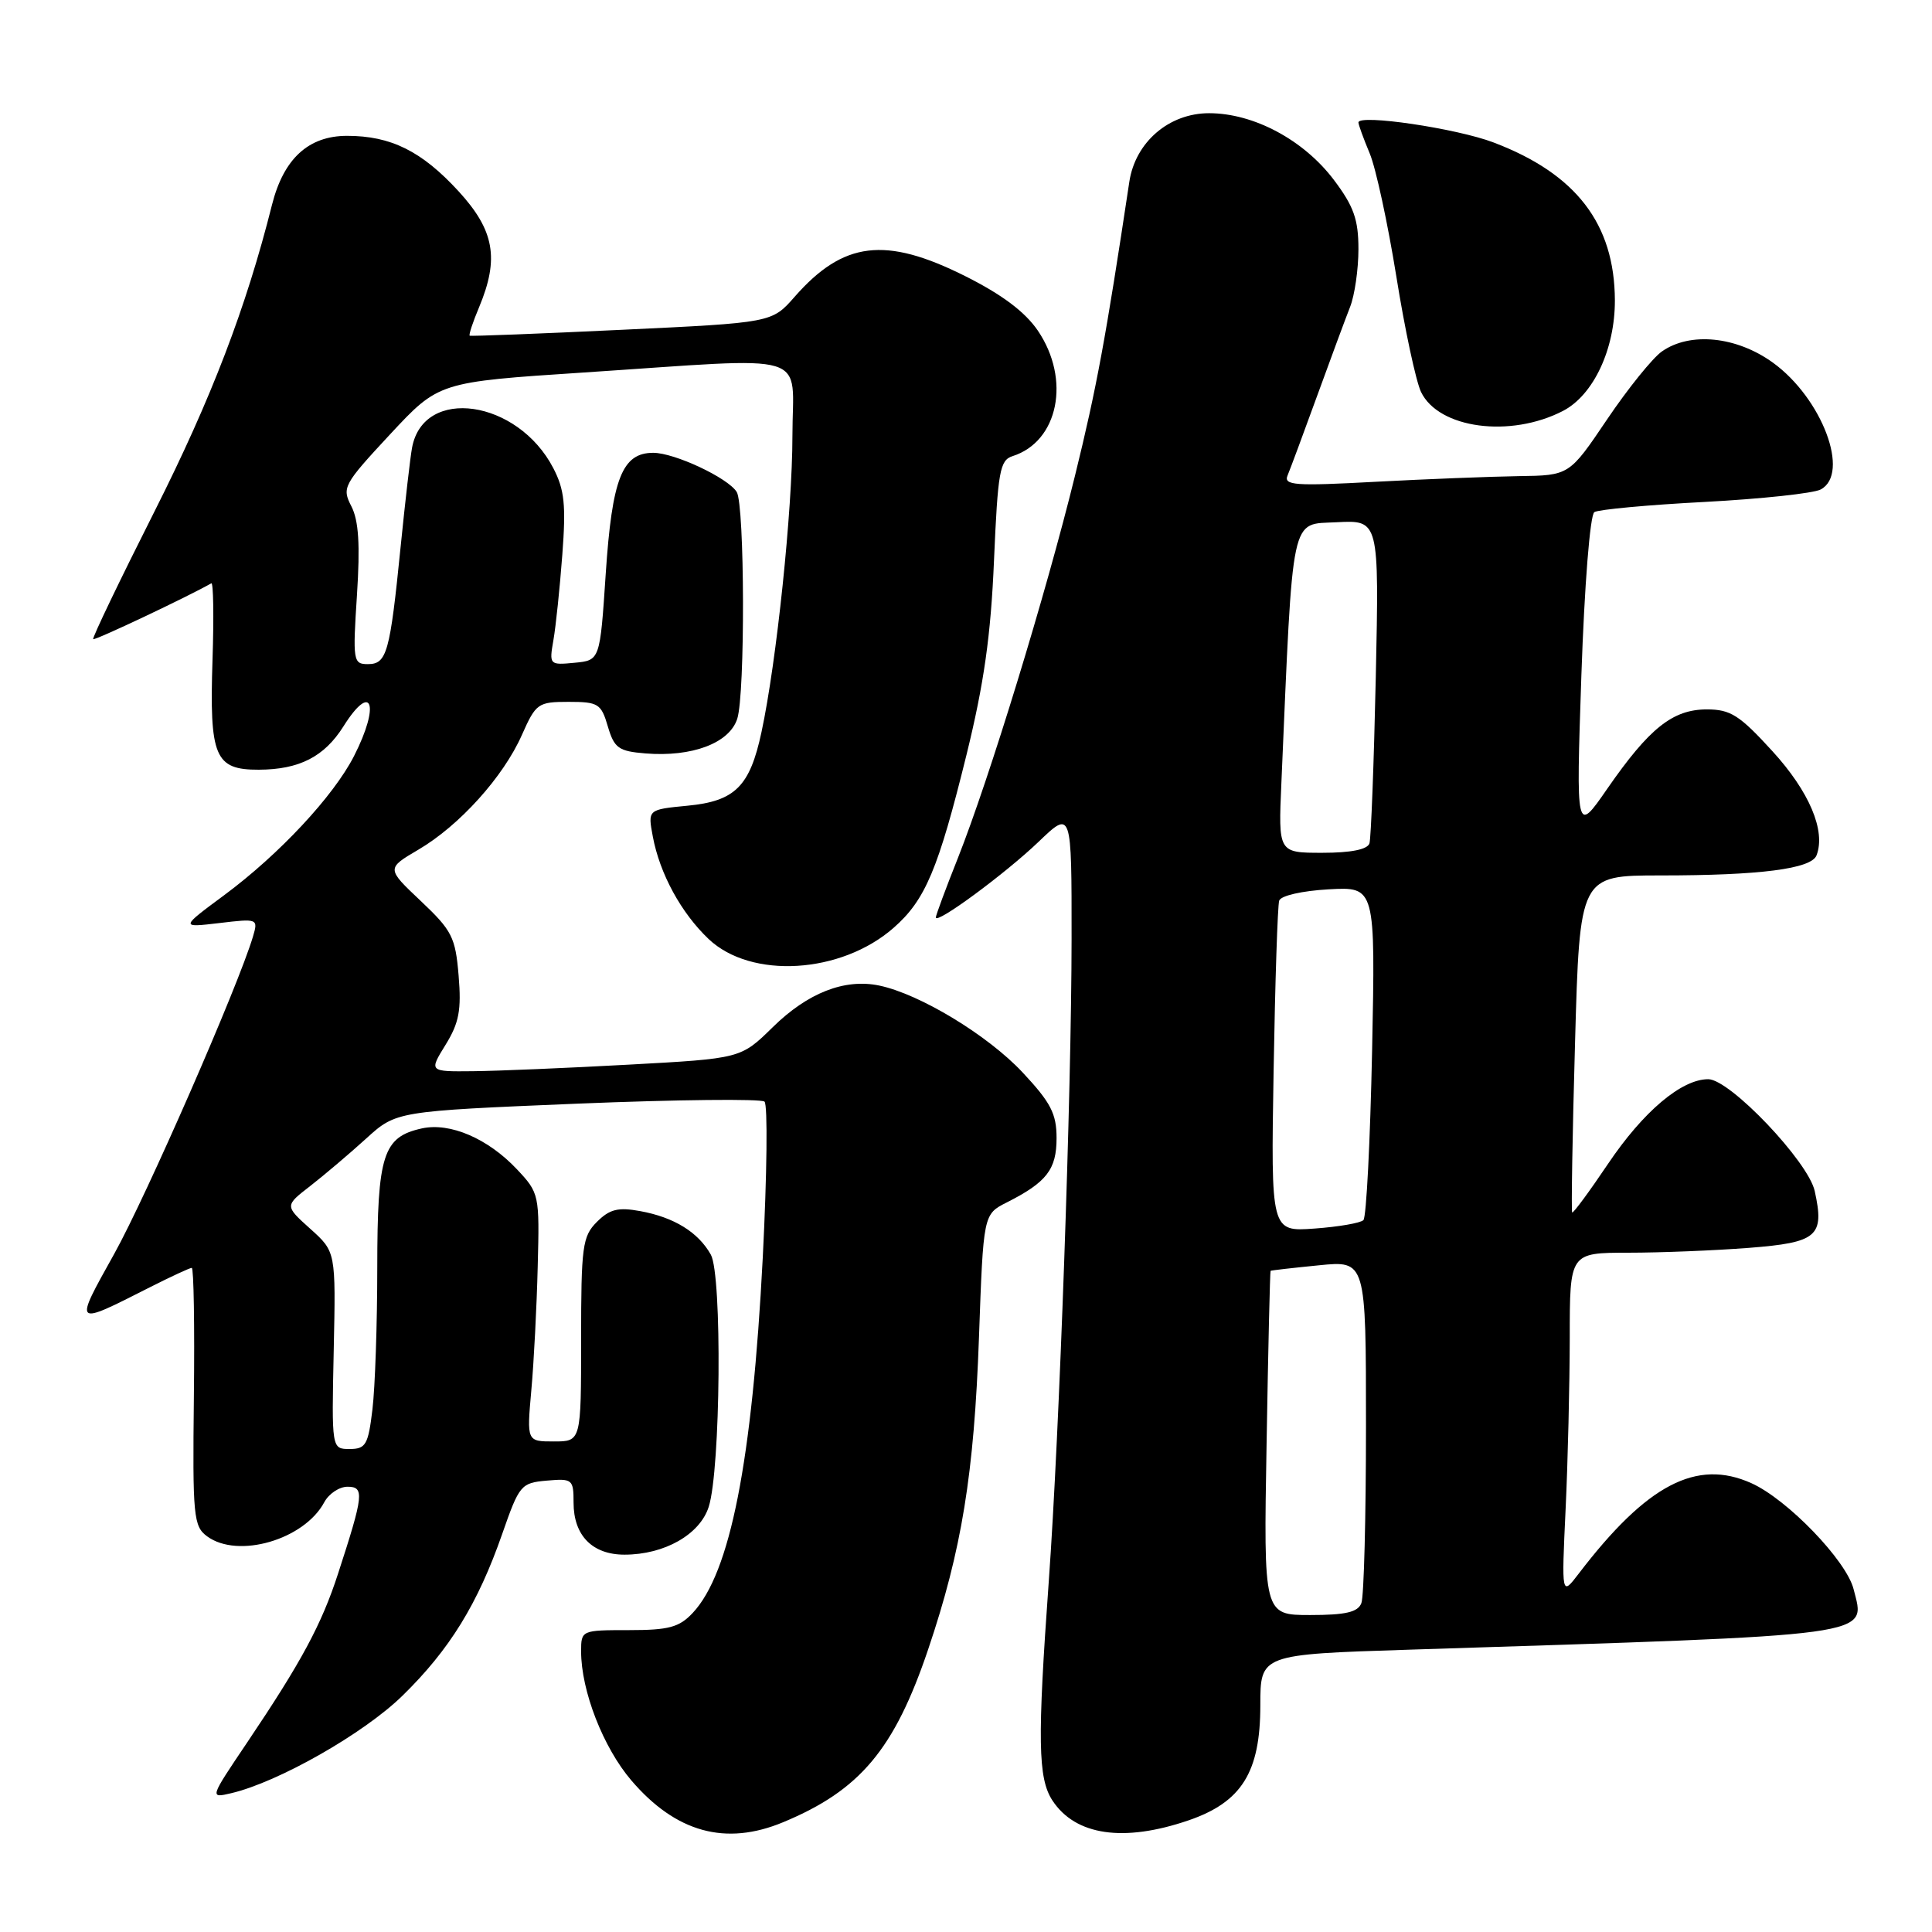 <?xml version="1.0" encoding="UTF-8" standalone="no"?>
<!DOCTYPE svg PUBLIC "-//W3C//DTD SVG 1.1//EN" "http://www.w3.org/Graphics/SVG/1.1/DTD/svg11.dtd" >
<svg xmlns="http://www.w3.org/2000/svg" xmlns:xlink="http://www.w3.org/1999/xlink" version="1.1" viewBox="0 0 256 256">
 <g >
 <path fill="currentColor"
d=" M 103.78 241.45 C 113.96 237.22 118.51 231.80 122.99 218.54 C 127.44 205.36 129.07 195.33 129.72 177.20 C 130.30 160.90 130.30 160.90 133.40 159.33 C 138.70 156.65 140.00 154.96 140.00 150.80 C 140.00 147.57 139.24 146.10 135.49 142.09 C 130.87 137.16 121.87 131.71 116.50 130.59 C 111.91 129.64 107.03 131.55 102.38 136.12 C 98.16 140.26 98.16 140.26 83.33 141.07 C 75.17 141.52 65.88 141.91 62.67 141.94 C 56.84 142.00 56.84 142.00 59.04 138.44 C 60.83 135.54 61.15 133.84 60.77 129.28 C 60.35 124.19 59.90 123.30 55.75 119.38 C 51.20 115.08 51.20 115.08 55.43 112.59 C 60.86 109.41 66.70 102.94 69.16 97.37 C 71.01 93.20 71.29 93.00 75.34 93.00 C 79.27 93.00 79.66 93.24 80.54 96.25 C 81.39 99.13 81.96 99.54 85.50 99.83 C 91.70 100.34 96.65 98.47 97.69 95.24 C 98.75 91.95 98.68 66.92 97.62 65.19 C 96.46 63.32 89.38 60.00 86.56 60.00 C 82.44 60.00 81.10 63.40 80.26 76.06 C 79.50 87.50 79.50 87.50 76.13 87.82 C 72.81 88.14 72.76 88.09 73.33 84.82 C 73.65 83.00 74.18 77.90 74.51 73.50 C 75.01 66.92 74.80 64.88 73.31 62.02 C 68.59 52.94 56.12 51.14 54.60 59.32 C 54.37 60.52 53.69 66.45 53.08 72.50 C 51.67 86.53 51.26 88.00 48.74 88.00 C 46.80 88.00 46.73 87.58 47.30 78.84 C 47.73 72.18 47.53 68.98 46.56 67.09 C 45.28 64.61 45.50 64.21 51.68 57.56 C 58.14 50.62 58.14 50.62 77.32 49.36 C 108.16 47.33 105.00 46.37 105.00 57.78 C 105.00 67.58 102.90 87.71 100.90 97.01 C 99.36 104.21 97.40 106.16 91.10 106.76 C 85.83 107.27 85.83 107.27 86.50 110.84 C 87.42 115.77 90.25 120.96 93.89 124.42 C 99.52 129.77 111.45 129.05 118.41 122.94 C 122.62 119.25 124.32 115.19 128.07 100.00 C 130.38 90.61 131.29 84.21 131.71 74.27 C 132.22 62.45 132.48 60.98 134.17 60.44 C 140.25 58.51 141.91 50.28 137.52 43.81 C 135.82 41.32 132.76 39.02 127.88 36.58 C 117.31 31.29 111.75 31.97 105.29 39.33 C 102.28 42.76 102.28 42.76 82.39 43.70 C 71.45 44.22 62.38 44.57 62.24 44.48 C 62.09 44.38 62.65 42.68 63.49 40.69 C 66.18 34.24 65.51 30.52 60.75 25.33 C 55.88 20.03 51.80 18.00 45.99 18.00 C 40.87 18.00 37.58 21.03 36.04 27.14 C 32.61 40.79 28.00 52.82 20.51 67.69 C 15.87 76.89 12.20 84.53 12.35 84.69 C 12.56 84.90 24.98 79.02 28.00 77.29 C 28.27 77.13 28.35 81.68 28.16 87.40 C 27.74 100.29 28.46 102.01 34.29 101.99 C 39.66 101.97 42.97 100.27 45.50 96.26 C 49.28 90.24 50.40 93.34 46.91 100.18 C 44.19 105.50 37.00 113.21 29.70 118.62 C 23.89 122.92 23.89 122.92 29.06 122.31 C 34.16 121.70 34.22 121.73 33.52 124.10 C 31.58 130.63 19.38 158.53 15.12 166.17 C 9.75 175.81 9.67 175.74 19.90 170.55 C 22.67 169.15 25.15 168.00 25.41 168.00 C 25.67 168.00 25.80 175.68 25.69 185.07 C 25.51 200.93 25.64 202.24 27.44 203.57 C 31.53 206.58 40.31 204.02 42.97 199.05 C 43.58 197.92 44.96 197.00 46.05 197.00 C 48.31 197.00 48.19 198.09 44.80 208.50 C 42.60 215.28 39.93 220.22 32.75 230.89 C 27.77 238.28 27.77 238.28 30.63 237.61 C 36.87 236.15 48.23 229.69 53.34 224.68 C 59.58 218.58 63.32 212.51 66.55 203.24 C 68.81 196.76 69.03 196.49 72.45 196.19 C 75.85 195.89 76.00 196.02 76.00 199.11 C 76.00 203.46 78.49 206.00 82.75 206.00 C 88.04 206.00 92.74 203.33 93.91 199.66 C 95.49 194.72 95.70 168.95 94.19 166.25 C 92.52 163.27 89.32 161.30 84.84 160.48 C 81.90 159.94 80.78 160.22 79.09 161.91 C 77.18 163.82 77.00 165.13 77.00 177.50 C 77.00 191.00 77.00 191.00 73.40 191.00 C 69.80 191.00 69.80 191.00 70.40 184.25 C 70.74 180.54 71.12 173.14 71.25 167.82 C 71.50 158.29 71.45 158.08 68.50 154.94 C 64.66 150.86 59.64 148.70 55.90 149.52 C 50.75 150.65 50.00 153.00 49.99 167.97 C 49.99 175.41 49.70 183.86 49.35 186.75 C 48.79 191.44 48.47 192.00 46.33 192.00 C 43.94 192.00 43.94 192.00 44.22 178.93 C 44.50 165.86 44.50 165.86 41.11 162.82 C 37.72 159.77 37.72 159.77 41.11 157.15 C 42.97 155.70 46.30 152.88 48.50 150.88 C 52.50 147.24 52.50 147.24 76.50 146.24 C 89.70 145.70 100.86 145.58 101.30 145.97 C 101.74 146.37 101.63 155.67 101.07 166.64 C 99.67 193.68 96.76 208.43 91.79 213.72 C 90.00 215.63 88.62 216.00 83.33 216.00 C 77.05 216.00 77.00 216.02 77.00 218.82 C 77.00 224.04 79.93 231.56 83.66 235.92 C 89.56 242.81 96.15 244.63 103.78 241.45 Z  M 157.48 241.21 C 164.53 238.79 167.00 234.84 167.00 225.96 C 167.00 219.22 167.00 219.22 186.75 218.59 C 249.44 216.59 247.20 216.90 245.61 210.57 C 244.66 206.79 236.85 198.68 232.07 196.53 C 224.81 193.26 218.22 196.70 209.20 208.50 C 206.91 211.50 206.91 211.50 207.45 200.00 C 207.75 193.68 207.99 183.44 208.00 177.25 C 208.00 166.00 208.00 166.00 215.75 165.99 C 220.01 165.99 227.20 165.70 231.73 165.35 C 240.83 164.64 241.78 163.82 240.46 157.82 C 239.60 153.91 229.22 143.00 226.35 143.00 C 222.81 143.00 217.74 147.28 213.07 154.22 C 210.60 157.89 208.46 160.79 208.32 160.66 C 208.19 160.52 208.35 150.42 208.70 138.20 C 209.32 116.00 209.32 116.00 220.02 116.00 C 233.21 116.00 240.01 115.13 240.70 113.34 C 241.95 110.09 239.74 104.88 234.86 99.54 C 230.49 94.75 229.30 94.00 226.15 94.00 C 221.64 94.01 218.54 96.48 212.98 104.50 C 208.83 110.50 208.83 110.50 209.54 89.50 C 209.95 77.52 210.69 68.23 211.26 67.86 C 211.80 67.51 218.38 66.90 225.87 66.51 C 233.37 66.11 240.29 65.37 241.25 64.86 C 245.20 62.76 241.44 52.78 234.93 48.06 C 230.11 44.57 223.95 43.94 220.21 46.57 C 218.98 47.43 215.71 51.48 212.95 55.57 C 207.94 63.00 207.94 63.00 201.22 63.09 C 197.52 63.15 188.98 63.48 182.24 63.84 C 171.56 64.42 170.06 64.31 170.61 63.00 C 170.96 62.17 172.71 57.45 174.51 52.50 C 176.31 47.55 178.28 42.23 178.89 40.68 C 179.50 39.14 180.00 35.68 180.00 33.01 C 180.00 29.08 179.38 27.33 176.74 23.83 C 172.74 18.54 166.12 15.00 160.21 15.00 C 154.89 15.00 150.43 18.84 149.64 24.10 C 146.51 44.89 145.31 51.38 142.45 63.00 C 138.57 78.79 131.07 103.24 126.92 113.71 C 125.31 117.75 124.00 121.29 124.00 121.57 C 124.00 122.55 133.21 115.76 137.62 111.54 C 142.00 107.34 142.00 107.34 141.99 124.42 C 141.98 144.81 140.38 189.97 138.97 209.50 C 137.45 230.59 137.53 235.63 139.45 238.57 C 142.50 243.22 148.88 244.15 157.48 241.21 Z  M 207.10 54.45 C 211.14 52.36 214.00 46.26 213.98 39.79 C 213.94 29.66 208.84 23.03 197.91 18.88 C 193.02 17.01 180.00 15.09 180.00 16.23 C 180.00 16.52 180.67 18.36 181.49 20.32 C 182.31 22.27 183.89 29.61 185.02 36.62 C 186.14 43.63 187.62 50.52 188.29 51.93 C 190.62 56.79 200.12 58.06 207.10 54.45 Z  M 167.83 191.25 C 168.04 178.74 168.28 168.45 168.36 168.39 C 168.44 168.33 171.31 168.00 174.75 167.66 C 181.00 167.03 181.00 167.03 181.00 188.93 C 181.00 200.98 180.73 211.55 180.39 212.42 C 179.93 213.62 178.32 214.00 173.61 214.00 C 167.43 214.00 167.43 214.00 167.83 191.25 Z  M 168.76 141.86 C 168.96 130.11 169.29 119.98 169.50 119.34 C 169.71 118.68 172.53 118.04 176.06 117.84 C 182.25 117.50 182.25 117.50 181.81 139.24 C 181.56 151.19 181.05 161.29 180.66 161.67 C 180.27 162.06 177.36 162.56 174.18 162.79 C 168.40 163.21 168.40 163.21 168.76 141.86 Z  M 169.79 103.75 C 171.36 67.49 170.93 69.53 177.12 69.20 C 182.74 68.91 182.74 68.91 182.30 89.70 C 182.05 101.14 181.67 111.06 181.46 111.75 C 181.20 112.56 179.02 113.00 175.22 113.00 C 169.38 113.00 169.38 113.00 169.79 103.75 Z "/>
</g>
</svg>